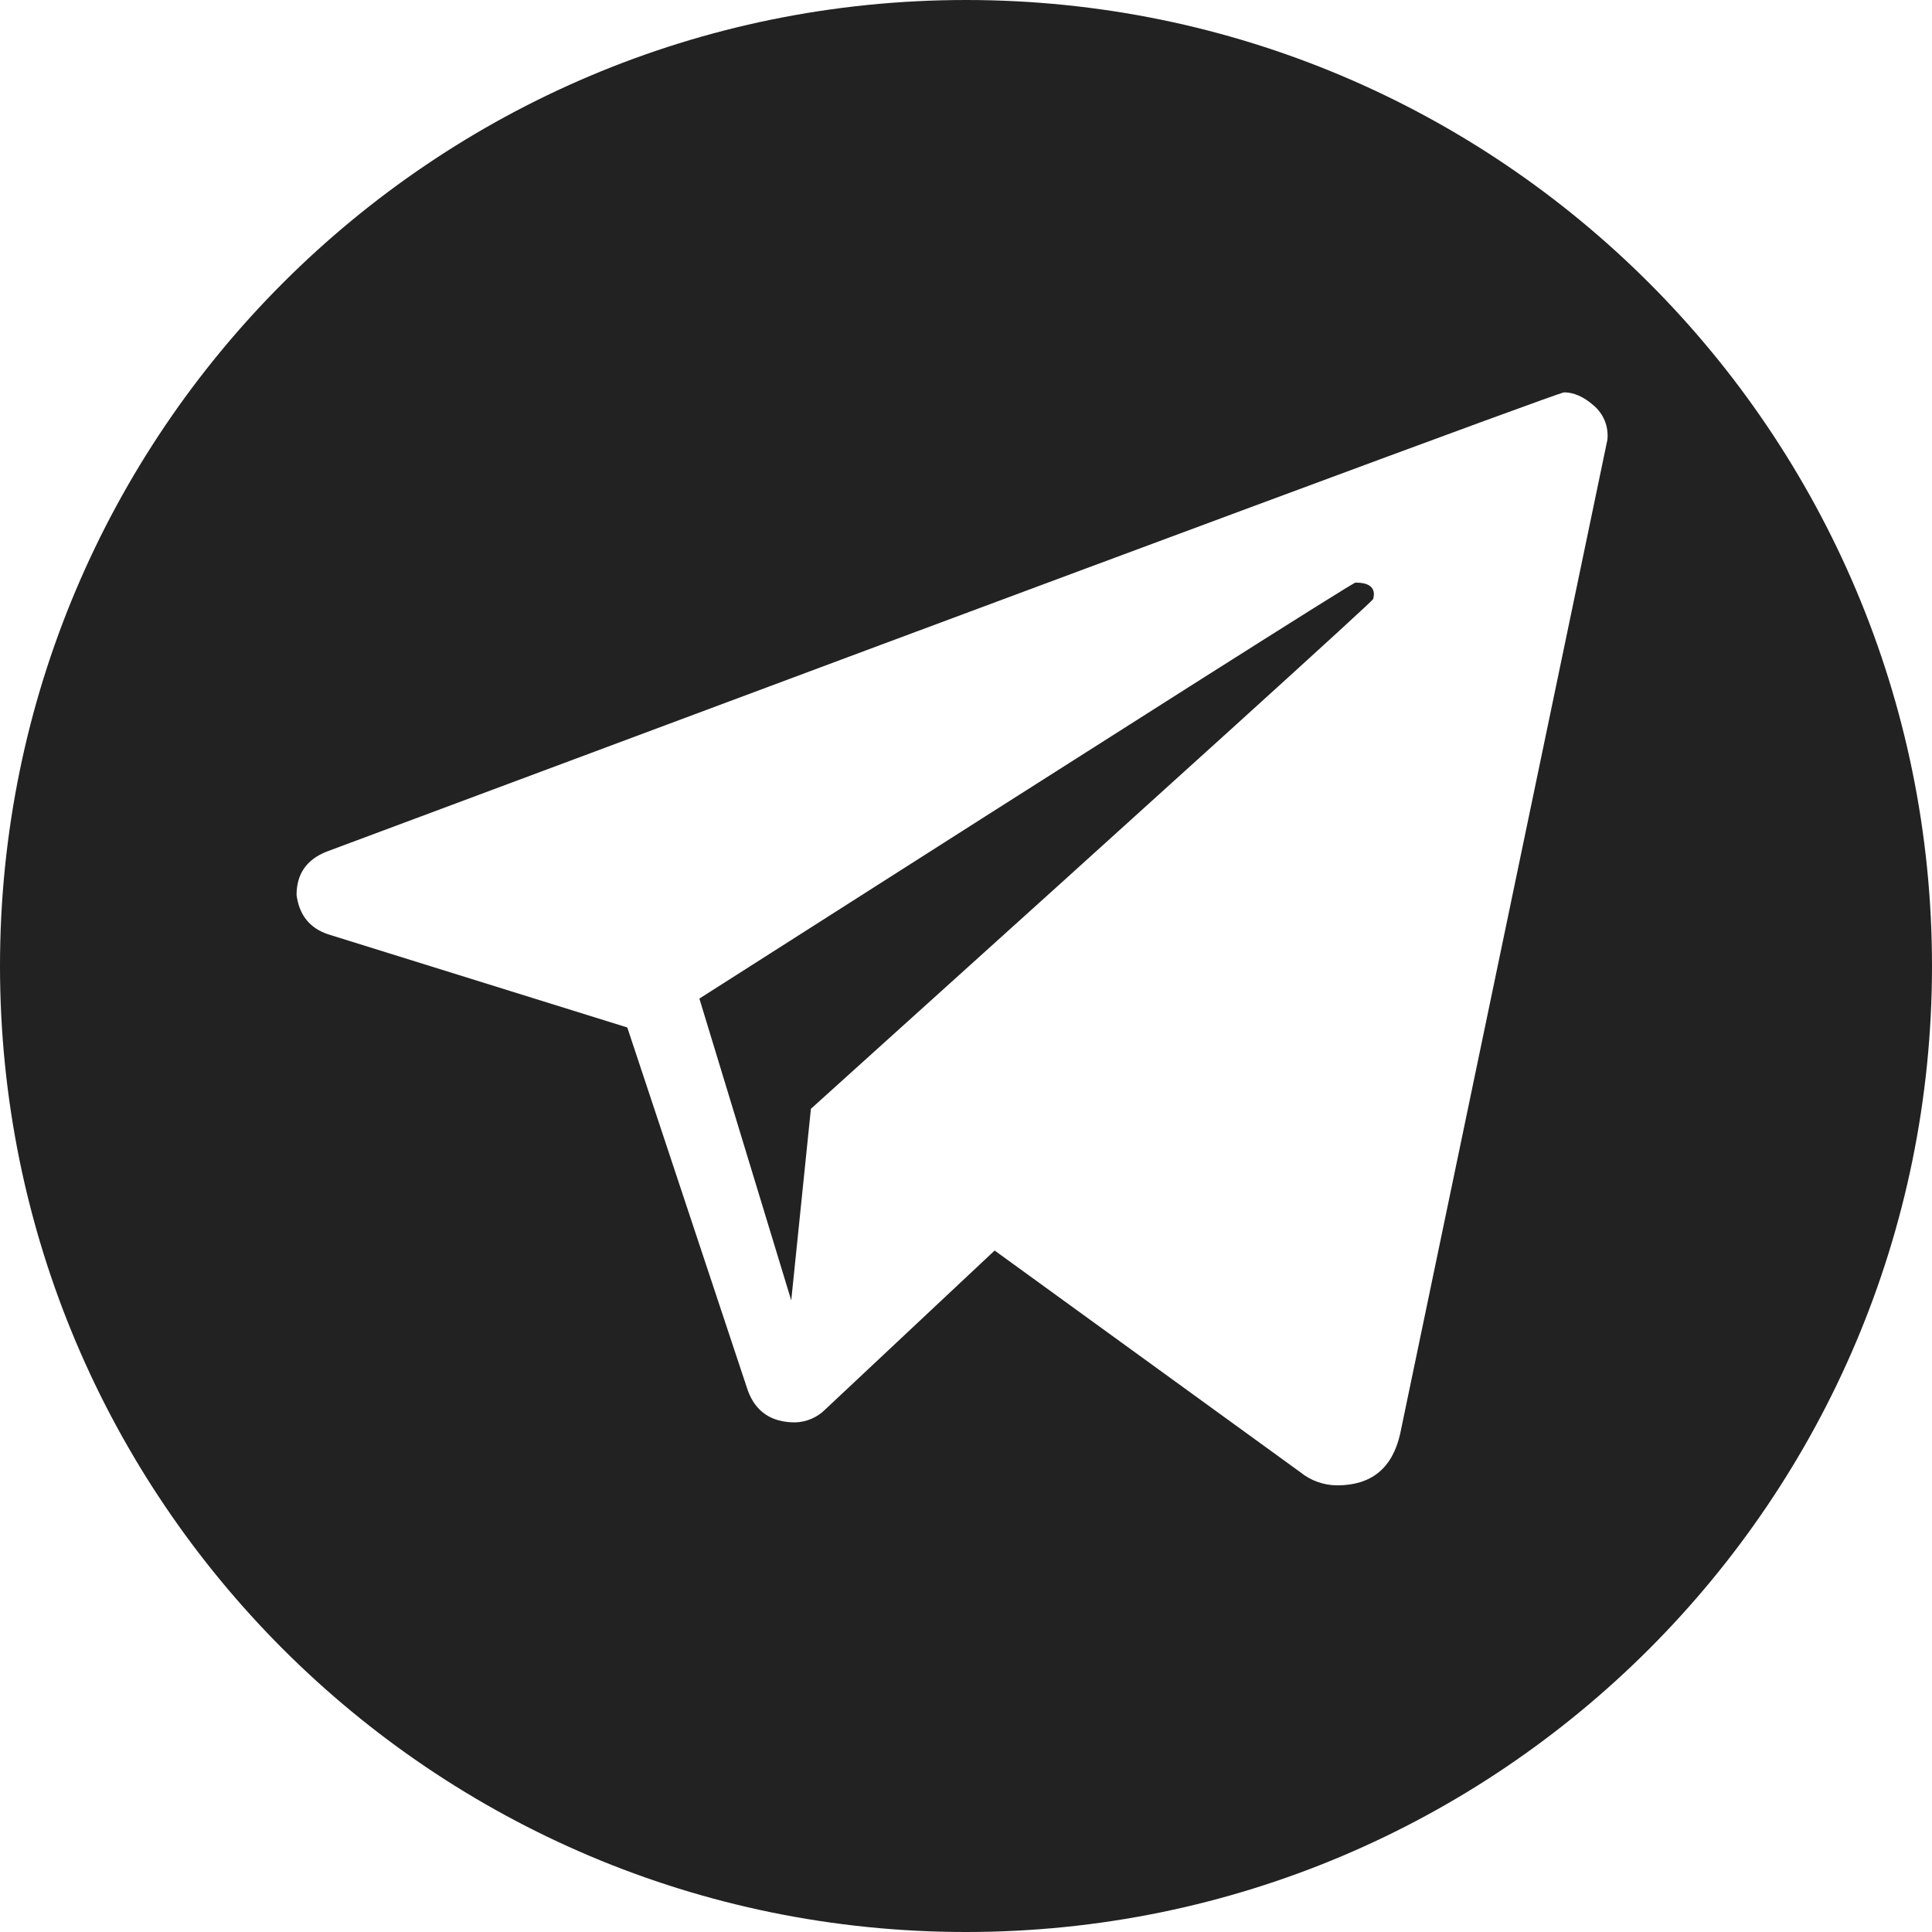 <svg width="22" height="22" viewBox="0 0 22 22" fill="none" xmlns="http://www.w3.org/2000/svg">
<path fill-rule="evenodd" clip-rule="evenodd" d="M15.435 6.634C15.575 6.634 15.645 6.679 15.645 6.769C15.643 6.786 15.641 6.804 15.637 6.821C15.632 6.846 13.498 8.781 9.234 12.626L9.01 14.808L7.964 11.371C12.915 8.213 15.405 6.634 15.435 6.634ZM17.811 4.468C17.751 4.468 13.055 6.211 3.721 9.697C3.492 9.787 3.377 9.951 3.377 10.191C3.407 10.42 3.527 10.569 3.736 10.639L7.143 11.7L8.517 15.838C8.607 16.078 8.786 16.197 9.055 16.197C9.185 16.193 9.308 16.14 9.399 16.048L11.326 14.24L14.808 16.765C14.926 16.861 15.074 16.913 15.226 16.914C15.615 16.914 15.854 16.72 15.943 16.331L18.304 5.006C18.311 4.933 18.301 4.86 18.274 4.792C18.246 4.724 18.203 4.664 18.147 4.617C18.033 4.517 17.921 4.468 17.811 4.468ZM11 0C17.075 0 22 4.925 22 11C22 17.075 17.075 22 11 22C4.925 22 0 17.075 0 11C0 4.925 4.925 0 11 0Z" fill="#222222"/>
</svg>
